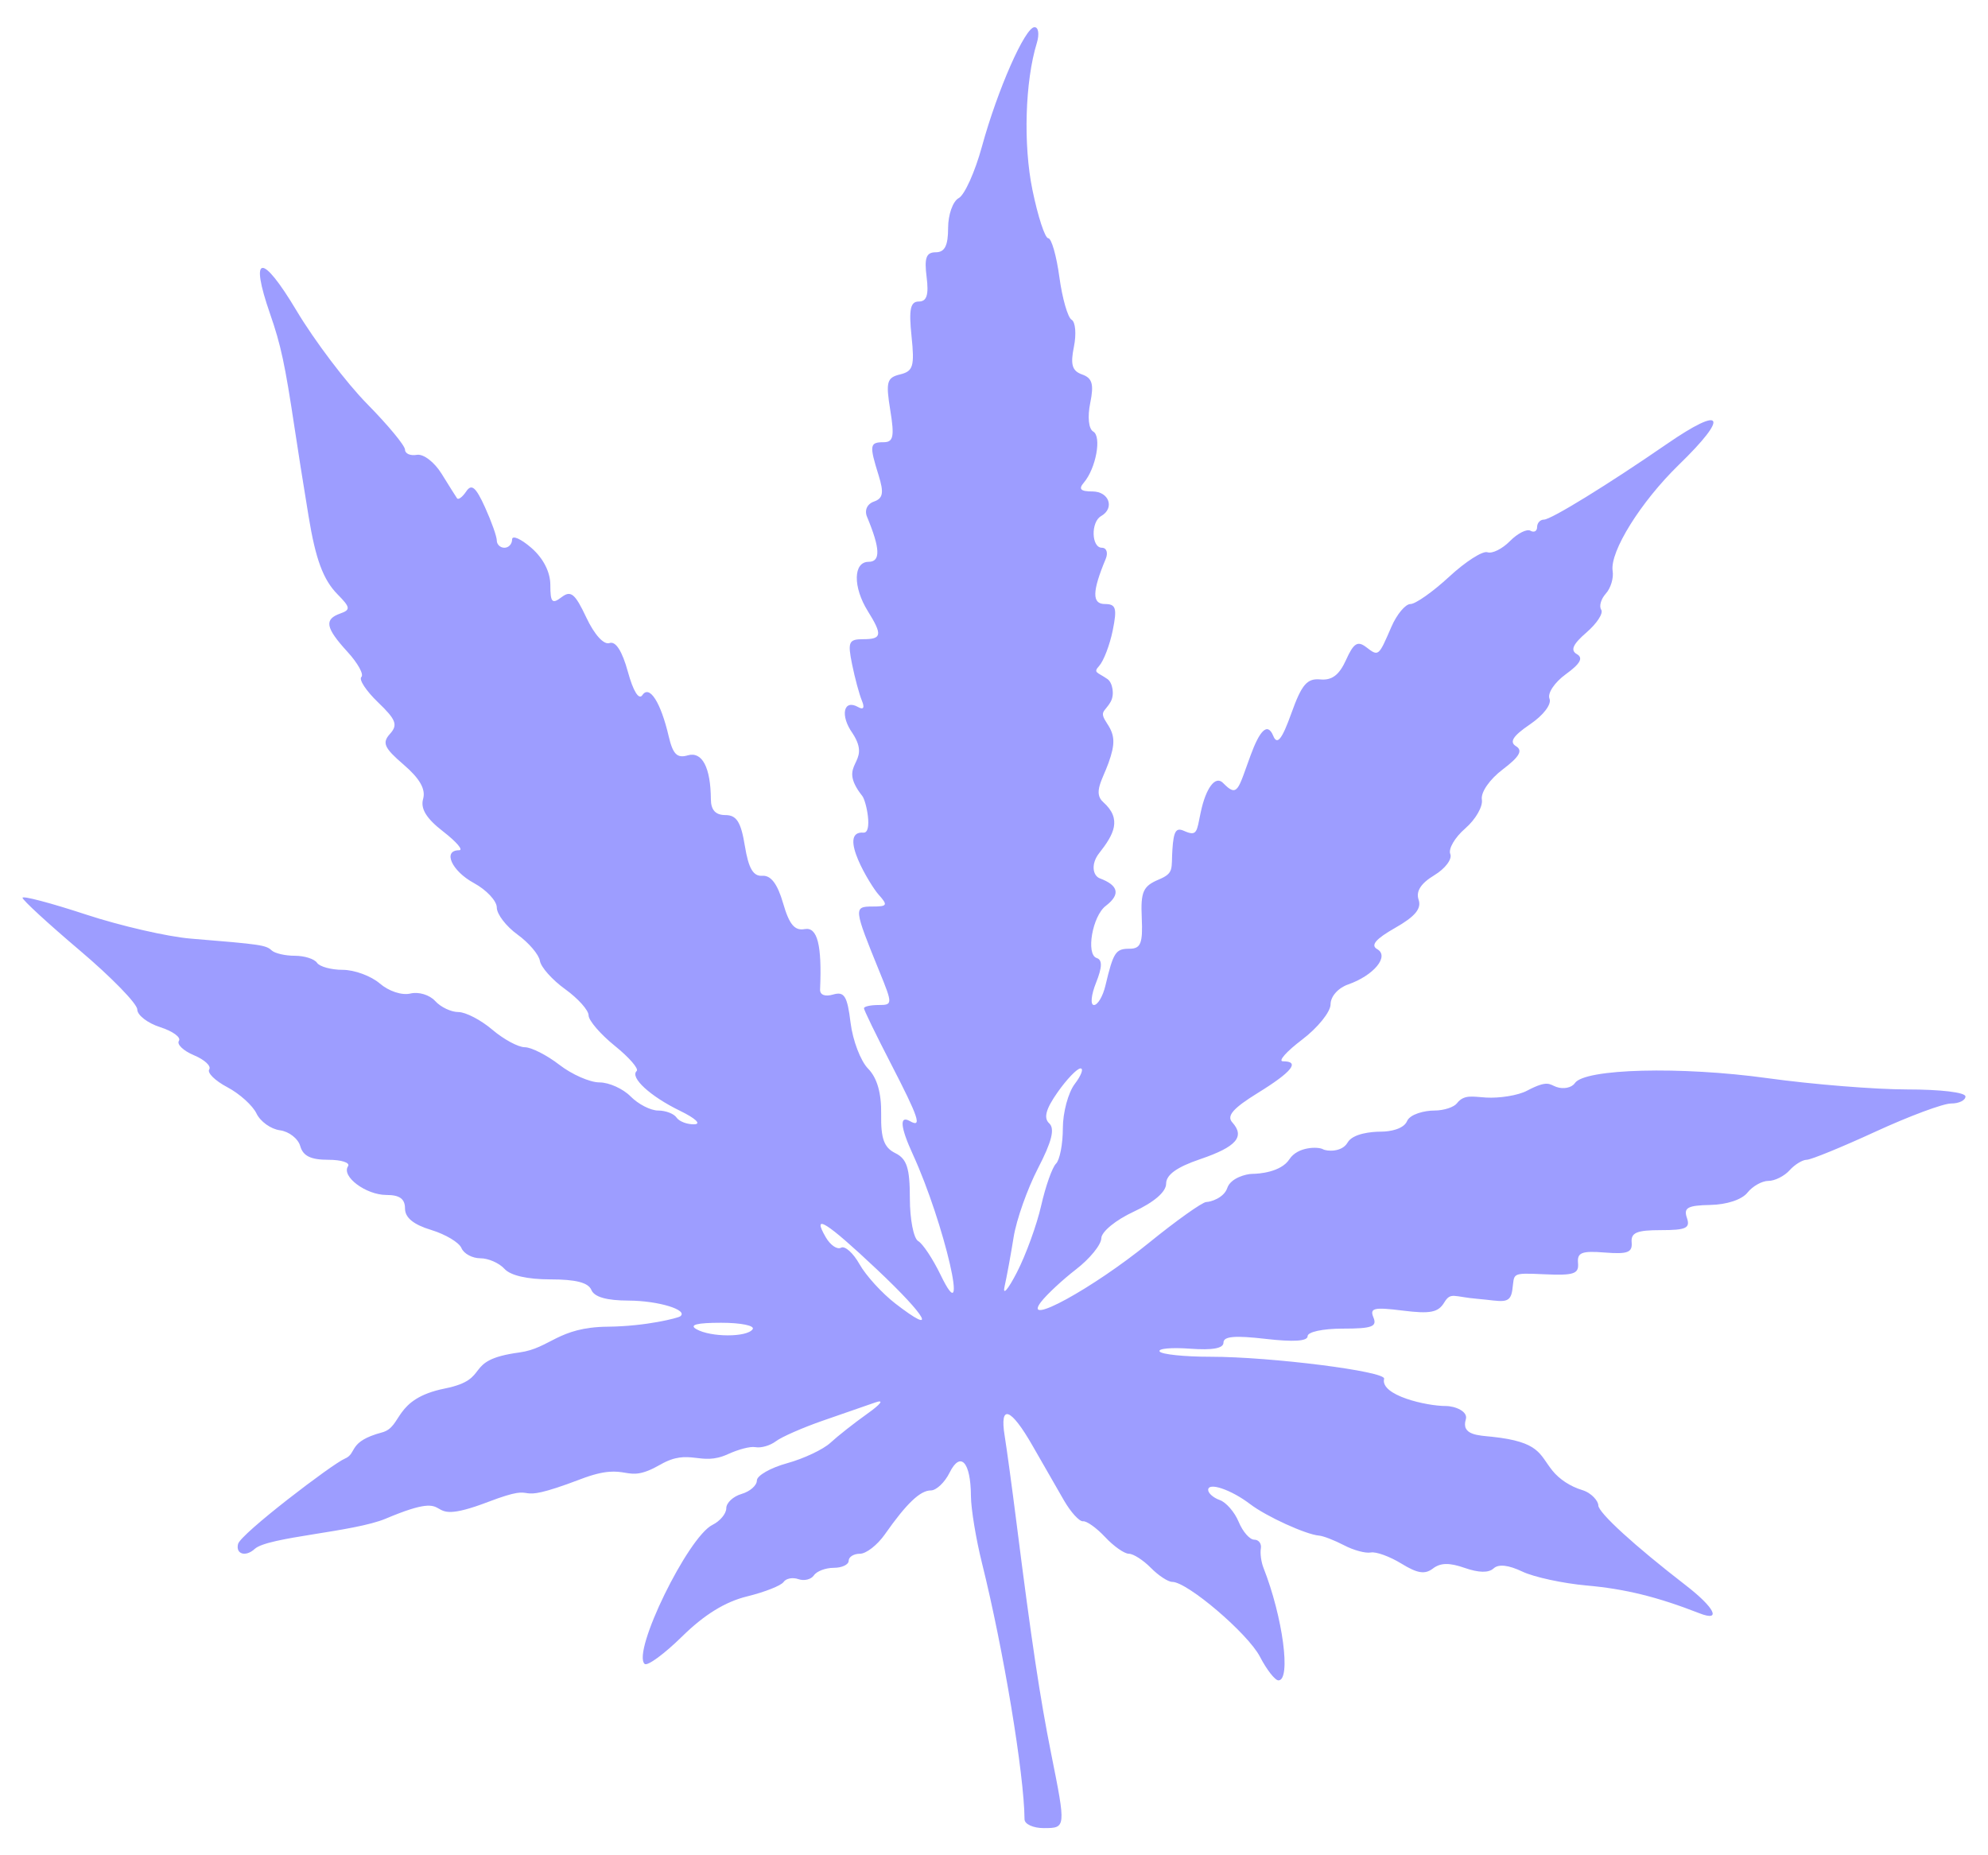 <svg width="360" height="336" viewBox="0 0 360 336" fill="none" xmlns="http://www.w3.org/2000/svg">
<g filter="url(#filter0_d)">
<path d="M185.529 325.489C185.471 317.332 181.711 294.701 177.813 279.042C176.73 274.693 175.835 269.247 175.823 266.938C175.792 260.77 173.929 258.728 171.959 262.705C171.081 264.476 169.553 265.926 168.563 265.926C166.632 265.926 164.149 268.299 160.229 273.889C158.878 275.816 156.853 277.393 155.727 277.393C154.602 277.393 153.681 277.966 153.681 278.667C153.681 279.367 152.472 279.941 150.993 279.941C149.514 279.941 147.893 280.553 147.39 281.302C146.887 282.05 145.623 282.362 144.582 281.994C143.541 281.627 142.331 281.859 141.893 282.51C141.456 283.161 138.475 284.337 135.269 285.124C131.319 286.094 127.538 288.426 123.535 292.362C120.287 295.555 117.225 297.797 116.731 297.342C114.405 295.203 124.585 274.346 129.021 272.162C130.395 271.486 131.519 270.131 131.519 269.152C131.519 268.173 132.765 267.008 134.289 266.563C135.813 266.118 137.059 265.024 137.059 264.131C137.059 263.238 139.525 261.828 142.538 260.997C145.551 260.167 149.082 258.499 150.385 257.292C151.687 256.084 154.675 253.73 157.026 252.059C159.552 250.264 160.167 249.415 158.53 249.984C157.006 250.513 152.75 251.99 149.072 253.266C145.393 254.542 141.544 256.228 140.517 257.011C139.49 257.795 137.825 258.281 136.816 258.092C135.807 257.902 133.585 258.549 131.788 259.371C126.795 261.653 124.944 258.17 119.604 261.238C112.773 265.163 114.239 260.419 105.209 263.862C91.001 269.279 99.148 263.909 88.361 268.019C74.805 273.184 84.199 264.981 69.878 271.027C64.044 273.49 48.506 274.329 46.125 276.519C44.491 278.022 42.643 277.473 43.111 275.623C43.581 273.77 60.194 261.115 62.416 260.183C64.78 259.19 62.855 257.11 69.194 255.415C72.945 254.412 71.182 249.352 80.549 247.468C89.267 245.715 83.477 242.367 94.04 240.94C99.691 240.176 100.973 236.364 110.048 236.272C117.135 236.201 122.808 234.669 123.167 234.409C124.756 233.256 119.225 231.563 113.814 231.545C109.835 231.532 107.621 230.897 107.086 229.615C106.532 228.286 104.277 227.704 99.681 227.704C95.497 227.704 92.44 227.003 91.348 225.793C90.4 224.742 88.434 223.882 86.98 223.882C85.525 223.882 83.988 223.049 83.564 222.032C83.139 221.015 80.665 219.537 78.066 218.748C74.869 217.777 73.341 216.522 73.341 214.864C73.341 213.12 72.372 212.415 69.977 212.415C66.268 212.415 61.781 209.061 63.021 207.216C63.454 206.572 61.843 206.044 59.441 206.044C56.281 206.044 54.879 205.36 54.37 203.568C53.983 202.206 52.327 200.916 50.69 200.701C49.054 200.487 47.147 199.122 46.452 197.668C45.758 196.215 43.38 194.07 41.168 192.902C38.956 191.735 37.479 190.285 37.885 189.68C38.292 189.075 37.05 187.92 35.127 187.114C33.203 186.308 31.975 185.133 32.398 184.504C32.821 183.874 31.298 182.76 29.013 182.027C26.729 181.295 24.859 179.854 24.859 178.825C24.859 177.795 20.184 172.991 14.47 168.149C8.756 163.306 4.081 159.007 4.081 158.596C4.081 158.184 9.224 159.54 15.509 161.608C21.794 163.676 30.365 165.648 34.556 165.99C47.335 167.034 48.142 167.153 49.216 168.141C49.787 168.666 51.672 169.096 53.405 169.096C55.137 169.096 56.94 169.67 57.411 170.37C57.882 171.071 59.983 171.644 62.08 171.644C64.177 171.644 67.187 172.754 68.77 174.11C70.427 175.53 72.782 176.303 74.323 175.933C75.811 175.575 77.797 176.176 78.802 177.289C79.794 178.389 81.685 179.289 83.004 179.289C84.323 179.289 87.084 180.722 89.139 182.474C91.195 184.226 93.845 185.659 95.029 185.659C96.213 185.659 99.034 187.093 101.297 188.844C103.561 190.596 106.826 192.03 108.555 192.03C110.283 192.03 112.825 193.176 114.204 194.578C115.583 195.979 117.824 197.126 119.185 197.126C120.545 197.126 122.044 197.699 122.515 198.4C122.986 199.101 124.425 199.649 125.713 199.618C127.059 199.585 125.952 198.538 123.109 197.156C117.749 194.55 114.029 191.129 115.291 189.968C115.725 189.568 113.944 187.516 111.333 185.407C108.722 183.298 106.585 180.814 106.585 179.886C106.585 178.959 104.676 176.825 102.343 175.146C100.009 173.466 97.952 171.16 97.77 170.021C97.588 168.882 95.757 166.733 93.701 165.246C91.645 163.758 89.963 161.56 89.963 160.36C89.963 159.16 88.093 157.163 85.807 155.921C81.787 153.737 80.103 149.985 83.143 149.985C83.964 149.985 82.669 148.464 80.267 146.605C77.204 144.234 76.115 142.465 76.622 140.681C77.118 138.938 76.01 136.99 73.106 134.494C69.558 131.446 69.153 130.534 70.622 128.906C72.086 127.283 71.727 126.335 68.459 123.197C66.303 121.127 64.944 119.062 65.438 118.607C65.933 118.152 64.797 116.095 62.913 114.037C58.938 109.691 58.656 108.155 61.642 107.101C63.515 106.44 63.448 105.989 61.126 103.637C58.528 101.006 57.152 97.292 55.874 89.467C54.718 82.388 54.026 78.023 53.351 73.541C51.601 61.921 50.858 58.458 48.91 52.854C45.13 41.982 47.39 41.7 53.697 52.258C56.96 57.721 62.715 65.323 66.485 69.153C70.256 72.983 73.341 76.708 73.341 77.432C73.341 78.156 74.304 78.58 75.481 78.374C76.679 78.165 78.659 79.681 79.983 81.822C81.282 83.924 82.534 85.915 82.766 86.245C82.998 86.575 83.748 86.011 84.433 84.991C85.395 83.56 86.166 84.211 87.821 87.854C88.999 90.448 89.963 93.162 89.963 93.885C89.963 94.608 90.586 95.2 91.348 95.2C92.11 95.2 92.733 94.527 92.733 93.704C92.733 92.881 94.292 93.554 96.196 95.2C98.371 97.079 99.659 99.589 99.659 101.948C99.659 105.101 99.985 105.456 101.686 104.157C103.374 102.869 104.125 103.486 106.177 107.842C107.638 110.945 109.346 112.824 110.375 112.461C111.491 112.067 112.676 113.917 113.696 117.645C114.664 121.181 115.69 122.836 116.326 121.889C117.606 119.985 119.652 123.184 121.088 129.332C121.851 132.6 122.612 133.363 124.543 132.8C127.144 132.04 128.691 134.977 128.729 140.748C128.742 142.702 129.58 143.615 131.361 143.615C133.386 143.615 134.179 144.872 134.884 149.197C135.55 153.282 136.402 154.735 138.059 154.612C139.596 154.498 140.8 156.093 141.808 159.578C142.922 163.43 143.898 164.6 145.717 164.263C148.02 163.836 148.861 167.13 148.505 175.191C148.461 176.183 149.393 176.547 150.873 176.115C152.9 175.523 153.434 176.388 154.026 181.22C154.418 184.419 155.846 188.162 157.2 189.538C158.833 191.198 159.629 193.971 159.566 197.784C159.494 202.192 160.088 203.833 162.117 204.832C164.22 205.867 164.763 207.546 164.763 213.022C164.763 216.81 165.442 220.295 166.272 220.767C167.102 221.239 168.928 223.996 170.33 226.894C175.769 238.14 171.02 217.526 165.297 205.046C163.033 200.11 162.841 197.944 164.763 199.037C167.017 200.319 166.413 198.493 161.3 188.586C158.634 183.419 156.452 178.927 156.452 178.603C156.452 178.28 157.639 178.015 159.089 178.015C161.658 178.015 161.663 177.858 159.26 171.963C154.594 160.513 154.557 160.178 157.958 160.178C160.728 160.178 160.836 159.954 159.04 157.948C157.759 156.518 151.481 146.43 156.354 146.795C158.076 146.924 156.875 140.998 156.127 140.128C151.308 134.017 158.12 134.514 154.38 128.792C152.093 125.581 152.745 122.547 155.398 124.055C156.365 124.605 156.613 124.18 156.076 122.892C155.61 121.776 154.812 118.815 154.301 116.313C153.475 112.263 153.695 111.763 156.298 111.763C159.707 111.763 159.835 110.995 157.144 106.667C154.427 102.295 154.504 97.748 157.295 97.748C159.493 97.748 159.408 95.352 157.007 89.596C156.51 88.406 157.026 87.273 158.261 86.837C159.913 86.254 160.09 85.242 159.097 82.057C157.403 76.626 157.485 76.089 160 76.089C161.782 76.089 161.996 75.067 161.215 70.277C160.382 65.169 160.597 64.386 162.994 63.81C165.362 63.24 165.635 62.326 165.066 56.88C164.558 52.016 164.854 50.607 166.386 50.607C167.829 50.607 168.209 49.404 167.796 46.148C167.356 42.683 167.727 41.689 169.46 41.689C171.078 41.689 171.689 40.484 171.689 37.293C171.689 34.875 172.554 32.438 173.612 31.878C174.67 31.318 176.556 27.133 177.804 22.578C180.629 12.267 185.627 0.918 187.342 0.918C188.053 0.918 188.239 2.208 187.755 3.785C185.62 10.745 185.278 22.188 186.959 30.384C187.947 35.2 189.234 39.141 189.819 39.141C190.404 39.141 191.311 42.302 191.836 46.165C192.361 50.028 193.36 53.513 194.056 53.909C194.752 54.304 194.938 56.51 194.469 58.81C193.81 62.043 194.149 63.18 195.963 63.821C197.801 64.469 198.118 65.593 197.424 68.996C196.909 71.52 197.138 73.683 197.97 74.156C199.531 75.044 198.46 80.848 196.262 83.415C195.262 84.583 195.682 85.007 197.838 85.007C200.845 85.007 201.903 88.04 199.393 89.467C197.509 90.537 197.63 95.2 199.541 95.2C200.384 95.2 200.693 96.113 200.227 97.23C197.762 103.14 197.723 105.393 200.089 105.393C202.091 105.393 202.316 106.155 201.501 110.17C200.967 112.798 199.86 115.694 199.041 116.605C197.913 117.861 198.673 117.686 200.55 118.983C201.453 119.608 201.883 121.761 201.124 123.096C200.014 125.049 198.954 124.743 200.506 127.073C201.917 129.192 201.966 130.749 200.727 134.201C199.671 137.145 197.9 139.596 199.763 141.252C203.231 144.334 201.72 147.109 199.029 150.533C197.536 152.432 197.856 154.585 199.178 155.081C202.301 156.253 203.138 157.847 200.236 160.063C197.814 161.911 196.607 168.875 198.599 169.503C199.642 169.832 199.605 171.171 198.474 173.993C197.588 176.205 197.42 178.015 198.101 178.015C198.782 178.015 199.715 176.438 200.174 174.511C201.624 168.425 202.018 167.822 204.544 167.822C206.572 167.822 206.966 166.833 206.758 162.255C206.541 157.49 206.987 156.485 209.848 155.285C212.696 154.092 212.067 153.344 212.309 149.823C212.535 146.515 212.955 145.827 214.413 146.48C216.82 147.559 216.704 146.602 217.421 143.177C218.366 138.666 220.1 136.377 221.488 137.807C224.149 140.549 224.195 138.96 226.481 132.755C228.068 128.448 229.503 126.669 230.574 129.281C231.275 130.992 232.132 129.965 233.863 125.141C235.723 119.956 236.696 118.822 239.091 119.049C241.196 119.249 242.52 118.246 243.746 115.525C245.12 112.473 245.84 112.013 247.392 113.198C249.645 114.917 249.62 114.937 251.959 109.533C252.944 107.256 254.501 105.393 255.417 105.393C256.334 105.393 259.496 103.16 262.445 100.432C265.394 97.703 268.504 95.716 269.355 96.017C270.207 96.318 272.039 95.411 273.426 94.001C274.813 92.591 276.488 91.745 277.148 92.12C277.808 92.495 278.348 92.195 278.348 91.453C278.348 90.711 278.909 90.104 279.594 90.104C280.871 90.104 291.173 83.763 301.845 76.407C312.099 69.34 313.211 71.246 304.033 80.16C297.121 86.874 291.471 95.939 292.031 99.417C292.235 100.685 291.68 102.523 290.797 103.502C289.914 104.48 289.537 105.796 289.96 106.426C290.383 107.055 289.184 108.906 287.294 110.539C284.821 112.676 284.333 113.776 285.552 114.469C286.75 115.15 286.165 116.213 283.552 118.103C281.517 119.576 280.188 121.563 280.592 122.531C281.012 123.539 279.509 125.522 277.063 127.185C273.97 129.289 273.277 130.375 274.536 131.146C275.804 131.923 275.154 133.054 272.115 135.356C269.75 137.147 268.126 139.495 268.345 140.803C268.558 142.067 267.2 144.425 265.329 146.042C263.457 147.659 262.242 149.739 262.627 150.663C263.013 151.587 261.705 153.322 259.721 154.517C257.3 155.976 256.37 157.431 256.89 158.94C257.447 160.554 256.248 161.995 252.648 164.042C249.108 166.055 248.149 167.191 249.394 167.899C251.652 169.182 248.781 172.664 244.122 174.294C242.31 174.927 240.948 176.471 240.948 177.891C240.948 179.258 238.624 182.139 235.784 184.292C232.944 186.446 231.386 188.207 232.321 188.207C235.481 188.207 233.99 190.101 227.838 193.899C223.281 196.712 222.082 198.086 223.151 199.271C225.492 201.865 223.885 203.707 217.342 205.93C213.102 207.371 211.172 208.759 211.17 210.372C211.168 211.85 209.003 213.723 205.318 215.433C202.029 216.96 199.453 219.074 199.431 220.265C199.41 221.429 197.367 223.946 194.891 225.86C192.415 227.773 189.541 230.448 188.504 231.804C184.995 236.396 197.845 229.37 207.932 221.182C213.01 217.061 217.744 213.689 218.453 213.689C219.161 213.689 221.624 212.989 222.248 211.141C222.857 209.336 225.676 208.593 226.801 208.593C227.926 208.593 231.96 208.299 233.487 205.955C235.029 203.588 238.761 203.677 239.535 204.118C240.31 204.558 243.031 204.67 244.024 202.933C244.988 201.249 248.449 200.948 250.09 200.948C251.732 200.948 254.175 200.485 254.8 199.037C255.348 197.767 257.97 197.126 259.736 197.126C261.502 197.126 263.291 196.506 263.826 195.818C265.118 194.157 266.684 194.629 269.102 194.773C271.521 194.917 274.881 194.4 276.516 193.537C280.333 191.522 280.576 192.407 281.851 192.857C283.125 193.307 284.627 192.993 285.187 192.159C286.951 189.534 304.375 189.087 320.081 191.264C328.179 192.386 339.555 193.304 345.361 193.304C351.476 193.304 355.919 193.84 355.919 194.578C355.919 195.279 354.744 195.852 353.309 195.852C351.873 195.852 345.717 198.145 339.629 200.948C333.54 203.751 327.934 206.044 327.171 206.044C326.408 206.044 325.008 206.904 324.059 207.956C323.111 209.007 321.389 209.867 320.233 209.867C319.077 209.867 317.371 210.824 316.441 211.993C315.436 213.258 312.714 214.162 309.729 214.223C305.604 214.308 304.845 214.724 305.474 216.556C306.114 218.422 305.346 218.785 300.758 218.785C296.389 218.785 295.317 219.237 295.471 221.015C295.627 222.829 294.721 223.169 290.607 222.841C286.426 222.507 285.587 222.838 285.759 224.752C285.935 226.719 285.008 227.023 279.585 226.776C273.477 226.498 274.299 226.593 273.859 229.643C273.466 232.376 271.943 231.599 267.599 231.233C263.222 230.867 262.719 229.939 261.529 231.895C260.431 233.7 259.002 233.979 254.023 233.358C248.787 232.704 247.998 232.89 248.715 234.606C249.407 236.265 248.425 236.622 243.174 236.622C239.558 236.622 236.793 237.214 236.793 237.988C236.793 238.9 234.263 239.063 229.174 238.478C223.595 237.837 221.556 238.017 221.556 239.152C221.556 240.201 219.587 240.557 215.454 240.254C212.099 240.008 209.642 240.237 209.995 240.763C210.349 241.289 214.497 241.718 219.213 241.717C230.092 241.715 250.981 244.355 250.644 245.701C249.889 248.721 258.329 250.637 261.787 250.637C263.535 250.637 265.877 251.637 265.441 253.049C264.548 255.947 267.783 255.952 270.187 256.207C278.863 257.128 278.727 259.349 281.113 262.326C282.366 263.889 284.326 265.195 286.554 265.874C288.257 266.393 289.43 267.888 289.43 268.619C289.43 269.945 295.942 275.902 305.276 283.114C310.521 287.166 311.799 289.752 307.783 288.187C300.111 285.196 294.337 283.772 287.355 283.148C283.039 282.763 277.781 281.626 275.671 280.622C273.15 279.423 271.366 279.228 270.469 280.053C269.571 280.879 267.781 280.847 265.246 279.961C262.459 278.986 260.861 279.015 259.487 280.064C258.031 281.175 256.688 280.967 253.768 279.175C251.669 277.887 249.18 276.983 248.236 277.166C247.292 277.348 245.111 276.76 243.388 275.858C241.665 274.957 239.632 274.17 238.87 274.109C236.502 273.921 229.308 270.638 226.404 268.421C222.954 265.787 218.785 264.369 218.785 265.83C218.785 266.433 219.73 267.261 220.884 267.668C222.038 268.075 223.581 269.857 224.312 271.627C225.044 273.396 226.309 274.844 227.123 274.844C227.937 274.844 228.477 275.561 228.324 276.437C228.17 277.313 228.383 278.89 228.797 279.941C232.306 288.847 233.832 300.326 231.508 300.326C230.888 300.326 229.379 298.395 228.155 296.034C225.983 291.846 215.015 282.489 212.278 282.489C211.522 282.489 209.775 281.342 208.396 279.941C207.017 278.539 205.226 277.393 204.416 277.393C203.606 277.393 201.677 276.037 200.129 274.38C198.581 272.723 196.781 271.433 196.128 271.513C195.475 271.594 193.917 269.89 192.665 267.728C191.413 265.566 188.862 261.123 186.996 257.854C183.037 250.919 180.979 250.187 181.933 256.052C182.304 258.329 183.26 265.353 184.058 271.659C186.787 293.224 188.333 303.515 190.372 313.704C193.041 327.04 193.037 327.081 189.004 327.081C187.099 327.081 185.536 326.365 185.529 325.489V325.489ZM136.295 236.728C136.728 236.084 134.173 235.561 130.595 235.561C126.209 235.561 124.749 235.932 126.083 236.709C128.66 238.209 135.292 238.222 136.295 236.728V236.728ZM158.812 225.916C149.659 217.287 146.907 215.558 149.547 220.095C150.374 221.516 151.616 222.357 152.307 221.964C152.998 221.572 154.503 222.921 155.651 224.962C156.798 227.004 159.708 230.199 162.117 232.064C169.87 238.064 167.991 234.568 158.812 225.916V225.916ZM188.547 214.326C189.342 210.822 190.549 207.411 191.229 206.745C191.91 206.079 192.467 203.197 192.467 200.34C192.467 197.483 193.437 193.871 194.623 192.313C195.809 190.756 196.276 189.489 195.662 189.497C195.047 189.506 193.188 191.44 191.53 193.796C189.387 196.839 188.944 198.473 189.998 199.442C191.053 200.412 190.468 202.762 187.976 207.566C186.048 211.284 184.059 216.906 183.554 220.059C183.05 223.213 182.314 227.226 181.917 228.978C181.521 230.73 182.525 229.583 184.149 226.43C185.773 223.276 187.752 217.83 188.547 214.326V214.326Z" fill="#9D9DFF"/>
</g>
<defs>
<filter id="filter0_d" x="0.081" y="0.918" width="359.837" height="334.163" filterUnits="userSpaceOnUse" color-interpolation-filters="sRGB">
<feFlood flood-opacity="0" result="BackgroundImageFix"/>
<feColorMatrix in="SourceAlpha" type="matrix" values="0 0 0 0 0 0 0 0 0 0 0 0 0 0 0 0 0 0 127 0"/>
<feOffset dy="4"/>
<feGaussianBlur stdDeviation="2"/>
<feColorMatrix type="matrix" values="0 0 0 0 0 0 0 0 0 0 0 0 0 0 0 0 0 0 0.25 0"/>
<feBlend mode="normal" in2="BackgroundImageFix" result="effect1_dropShadow"/>
<feBlend mode="normal" in="SourceGraphic" in2="effect1_dropShadow" result="shape"/>
</filter>
</defs>
</svg>
